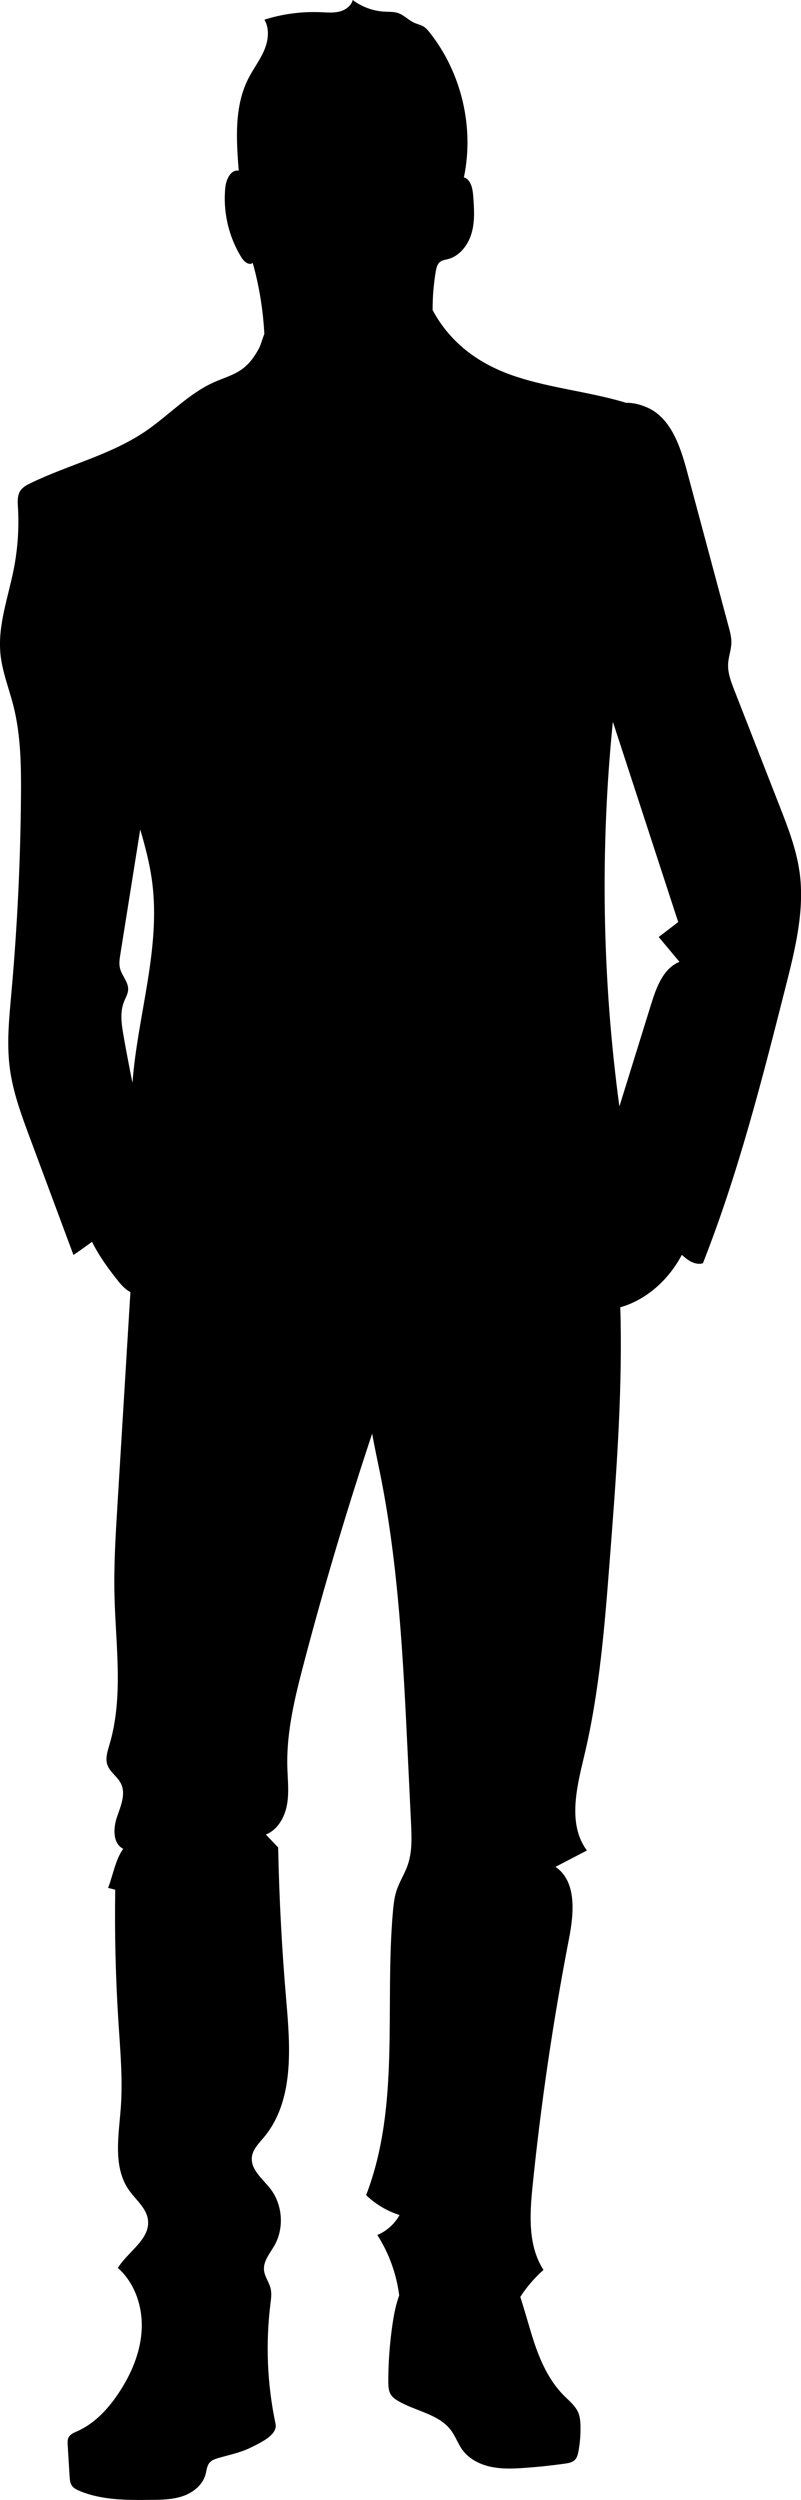 <?xml version="1.0" encoding="UTF-8" standalone="no"?>
<!-- Created with Inkscape (http://www.inkscape.org/) -->

<svg
   width="23.829mm"
   height="74.366mm"
   viewBox="0 0 23.829 74.366"
   version="1.1"
   id="svg1"
   inkscape:version="1.4.2 (f4327f4, 2025-05-13)"
   sodipodi:docname="genman6.svg"
   xmlns:inkscape="http://www.inkscape.org/namespaces/inkscape"
   xmlns:sodipodi="http://sodipodi.sourceforge.net/DTD/sodipodi-0.dtd"
   xmlns="http://www.w3.org/2000/svg"
   xmlns:svg="http://www.w3.org/2000/svg">
  <sodipodi:namedview
     id="namedview1"
     pagecolor="#ffffff"
     bordercolor="#000000"
     borderopacity="0.25"
     inkscape:showpageshadow="2"
     inkscape:pageopacity="0.0"
     inkscape:pagecheckerboard="0"
     inkscape:deskcolor="#d1d1d1"
     inkscape:document-units="mm"
     inkscape:zoom="1.2275954"
     inkscape:cx="-187.35815"
     inkscape:cy="-88.79147"
     inkscape:window-width="2880"
     inkscape:window-height="1676"
     inkscape:window-x="-12"
     inkscape:window-y="-12"
     inkscape:window-maximized="1"
     inkscape:current-layer="layer1" />
  <defs
     id="defs1" />
  <g
     inkscape:label="图层 1"
     inkscape:groupmode="layer"
     id="layer1"
     transform="translate(-154.516,-171.979)">
    <path
       d="m 178.299,197.901 c -0.097,-0.678 -0.347,-1.322 -0.597,-1.96 -0.447,-1.144 -0.894,-2.289 -1.341,-3.433 -0.098,-0.251 -0.198,-0.512 -0.184,-0.781 0.011,-0.212 0.093,-0.417 0.097,-0.63 0.003,-0.161 -0.039,-0.32 -0.081,-0.475 -0.413,-1.541 -0.826,-3.082 -1.239,-4.623 -0.203,-0.759 -0.491,-1.617 -1.218,-1.913 -0.219,-0.091 -0.418,-0.129 -0.599,-0.125 -0.025,-0.008 -0.05,-0.017 -0.075,-0.024 -1.051,-0.307 -2.155,-0.413 -3.194,-0.755 -1.078,-0.355 -1.938,-0.974 -2.48,-1.974 -5.3e-4,0.001 -0.001,0.002 -0.002,0.003 -0.002,-0.387 0.029,-0.773 0.093,-1.154 0.018,-0.109 0.046,-0.228 0.135,-0.293 0.064,-0.046 0.145,-0.056 0.221,-0.075 0.359,-0.091 0.613,-0.427 0.713,-0.783 0.1,-0.356 0.073,-0.734 0.045,-1.103 -0.016,-0.218 -0.069,-0.483 -0.276,-0.549 0.311,-1.492 -0.073,-3.115 -1.02,-4.309 -0.052,-0.066 -0.107,-0.131 -0.178,-0.175 -0.085,-0.053 -0.186,-0.071 -0.277,-0.112 -0.172,-0.077 -0.305,-0.23 -0.483,-0.291 -0.126,-0.043 -0.264,-0.034 -0.397,-0.041 -0.343,-0.017 -0.679,-0.14 -0.953,-0.347 -0.045,0.179 -0.219,0.301 -0.398,0.345 -0.179,0.044 -0.367,0.026 -0.551,0.018 -0.566,-0.025 -1.137,0.051 -1.678,0.222 0.162,0.274 0.116,0.628 -0.01,0.92 -0.126,0.292 -0.324,0.548 -0.468,0.832 -0.422,0.83 -0.359,1.813 -0.286,2.741 -0.235,-0.044 -0.374,0.257 -0.399,0.495 -0.074,0.724 0.098,1.471 0.482,2.089 0.074,0.119 0.224,0.247 0.334,0.159 0.193,0.689 0.307,1.4 0.345,2.114 -0.062,0.15 -0.105,0.325 -0.158,0.425 -0.132,0.246 -0.293,0.473 -0.525,0.635 -0.244,0.171 -0.538,0.252 -0.81,0.373 -0.766,0.341 -1.348,0.988 -2.042,1.46 -1.035,0.704 -2.289,0.997 -3.416,1.542 -0.117,0.057 -0.238,0.121 -0.309,0.23 -0.092,0.141 -0.08,0.323 -0.07,0.492 0.036,0.613 -0.006,1.231 -0.124,1.833 -0.165,0.839 -0.479,1.671 -0.397,2.522 0.051,0.53 0.255,1.032 0.386,1.549 0.221,0.874 0.232,1.787 0.225,2.689 -0.016,1.952 -0.111,3.904 -0.285,5.848 -0.066,0.742 -0.144,1.49 -0.049,2.229 0.093,0.723 0.349,1.414 0.604,2.098 0.43,1.157 0.861,2.313 1.291,3.47 0.188,-0.125 0.372,-0.257 0.552,-0.392 0.22,0.449 0.548,0.88 0.773,1.162 0.105,0.131 0.224,0.261 0.371,0.335 -0.006,0.091 -0.013,0.183 -0.018,0.273 -0.123,2.02 -0.246,4.039 -0.369,6.058 -0.055,0.899 -0.11,1.799 -0.088,2.699 0.035,1.485 0.273,3.007 -0.149,4.43 -0.058,0.197 -0.129,0.407 -0.063,0.601 0.074,0.218 0.301,0.35 0.403,0.556 0.156,0.311 -0.008,0.677 -0.12,1.007 -0.111,0.33 -0.123,0.78 0.188,0.936 -0.23,0.318 -0.306,0.798 -0.45,1.163 0.071,0.018 0.142,0.036 0.213,0.054 -0.021,1.321 0.012,2.644 0.097,3.962 0.054,0.838 0.13,1.679 0.069,2.516 -0.062,0.84 -0.241,1.769 0.243,2.459 0.202,0.288 0.516,0.528 0.564,0.877 0.078,0.577 -0.587,0.942 -0.895,1.436 0.508,0.45 0.742,1.158 0.709,1.835 -0.033,0.677 -0.31,1.325 -0.686,1.889 -0.312,0.469 -0.711,0.903 -1.227,1.132 -0.097,0.043 -0.206,0.086 -0.257,0.179 -0.04,0.072 -0.036,0.16 -0.031,0.243 0.018,0.306 0.037,0.612 0.056,0.918 0.006,0.098 0.014,0.202 0.07,0.283 0.052,0.075 0.138,0.117 0.222,0.153 0.664,0.279 1.407,0.276 2.126,0.268 0.322,-0.003 0.651,-0.008 0.955,-0.113 0.304,-0.105 0.586,-0.331 0.671,-0.642 0.033,-0.119 0.039,-0.253 0.118,-0.348 0.067,-0.081 0.173,-0.116 0.274,-0.145 0.323,-0.093 0.657,-0.16 0.958,-0.31 0.301,-0.15 0.802,-0.378 0.733,-0.707 -0.248,-1.171 -0.299,-2.383 -0.151,-3.571 0.018,-0.149 0.04,-0.302 0.006,-0.448 -0.044,-0.191 -0.18,-0.355 -0.198,-0.55 -0.025,-0.271 0.179,-0.5 0.313,-0.737 0.292,-0.52 0.241,-1.213 -0.124,-1.684 -0.232,-0.298 -0.597,-0.575 -0.549,-0.95 0.029,-0.227 0.207,-0.4 0.354,-0.576 0.905,-1.084 0.79,-2.659 0.669,-4.066 -0.131,-1.517 -0.211,-3.039 -0.242,-4.561 -0.122,-0.128 -0.244,-0.255 -0.366,-0.383 0.35,-0.139 0.56,-0.511 0.628,-0.882 0.068,-0.371 0.021,-0.751 0.011,-1.128 -0.028,-1.039 0.223,-2.063 0.487,-3.068 0.604,-2.304 1.286,-4.587 2.036,-6.848 0.071,0.398 0.158,0.796 0.238,1.19 0.554,2.757 0.689,5.58 0.823,8.389 0.032,0.669 0.064,1.338 0.096,2.007 0.02,0.42 0.038,0.851 -0.099,1.248 -0.092,0.265 -0.251,0.504 -0.336,0.772 -0.062,0.194 -0.085,0.4 -0.103,0.603 -0.252,2.83 0.224,5.792 -0.798,8.443 0.28,0.27 0.623,0.474 0.994,0.592 -0.146,0.264 -0.382,0.477 -0.661,0.594 0.347,0.54 0.569,1.159 0.651,1.796 -0.094,0.259 -0.151,0.536 -0.192,0.808 -0.088,0.58 -0.132,1.167 -0.132,1.753 0,0.14 0.006,0.291 0.085,0.406 0.05,0.072 0.124,0.124 0.199,0.169 0.527,0.312 1.223,0.392 1.586,0.885 0.132,0.179 0.205,0.397 0.336,0.577 0.197,0.268 0.513,0.43 0.838,0.5 0.325,0.07 0.662,0.058 0.994,0.035 0.407,-0.028 0.813,-0.071 1.216,-0.128 0.106,-0.015 0.22,-0.035 0.296,-0.111 0.066,-0.067 0.09,-0.164 0.107,-0.256 0.046,-0.251 0.066,-0.507 0.06,-0.762 -0.003,-0.128 -0.014,-0.257 -0.061,-0.376 -0.084,-0.21 -0.271,-0.358 -0.431,-0.519 -0.515,-0.516 -0.786,-1.224 -0.993,-1.923 -0.101,-0.34 -0.199,-0.678 -0.305,-1.014 0.192,-0.297 0.425,-0.568 0.69,-0.801 -0.468,-0.722 -0.411,-1.652 -0.324,-2.508 0.251,-2.466 0.613,-4.92 1.084,-7.353 0.146,-0.754 0.231,-1.696 -0.403,-2.129 0.311,-0.162 0.623,-0.324 0.934,-0.487 -0.579,-0.781 -0.305,-1.871 -0.079,-2.817 0.456,-1.911 0.609,-3.879 0.76,-5.838 0.183,-2.373 0.366,-4.751 0.322,-7.133 -0.002,-0.128 -0.006,-0.25 -0.011,-0.37 0.778,-0.219 1.446,-0.822 1.832,-1.561 0.18,0.169 0.398,0.316 0.627,0.252 1.052,-2.671 1.761,-5.462 2.466,-8.244 0.283,-1.118 0.569,-2.271 0.407,-3.414 z m -20.202,2.459 c 0.197,-1.236 0.394,-2.472 0.591,-3.708 0.152,0.521 0.289,1.045 0.357,1.583 0.252,1.985 -0.439,3.959 -0.588,5.955 -0.094,-0.464 -0.183,-0.93 -0.265,-1.396 -0.059,-0.338 -0.114,-0.697 0.012,-1.016 0.046,-0.118 0.117,-0.23 0.124,-0.356 0.013,-0.23 -0.187,-0.416 -0.242,-0.64 -0.034,-0.137 -0.012,-0.282 0.011,-0.421 z m 16.595,-0.953 c -0.193,0.148 -0.387,0.296 -0.58,0.444 0.206,0.246 0.411,0.493 0.617,0.739 -0.478,0.195 -0.683,0.747 -0.836,1.24 -0.317,1.021 -0.634,2.042 -0.951,3.063 -0.511,-3.79 -0.576,-7.64 -0.194,-11.445 0.152,0.465 0.303,0.93 0.455,1.394 0.496,1.522 0.992,3.044 1.489,4.565 z"
       id="path3"
       style="stroke-width:0.265" />
  </g>
</svg>
